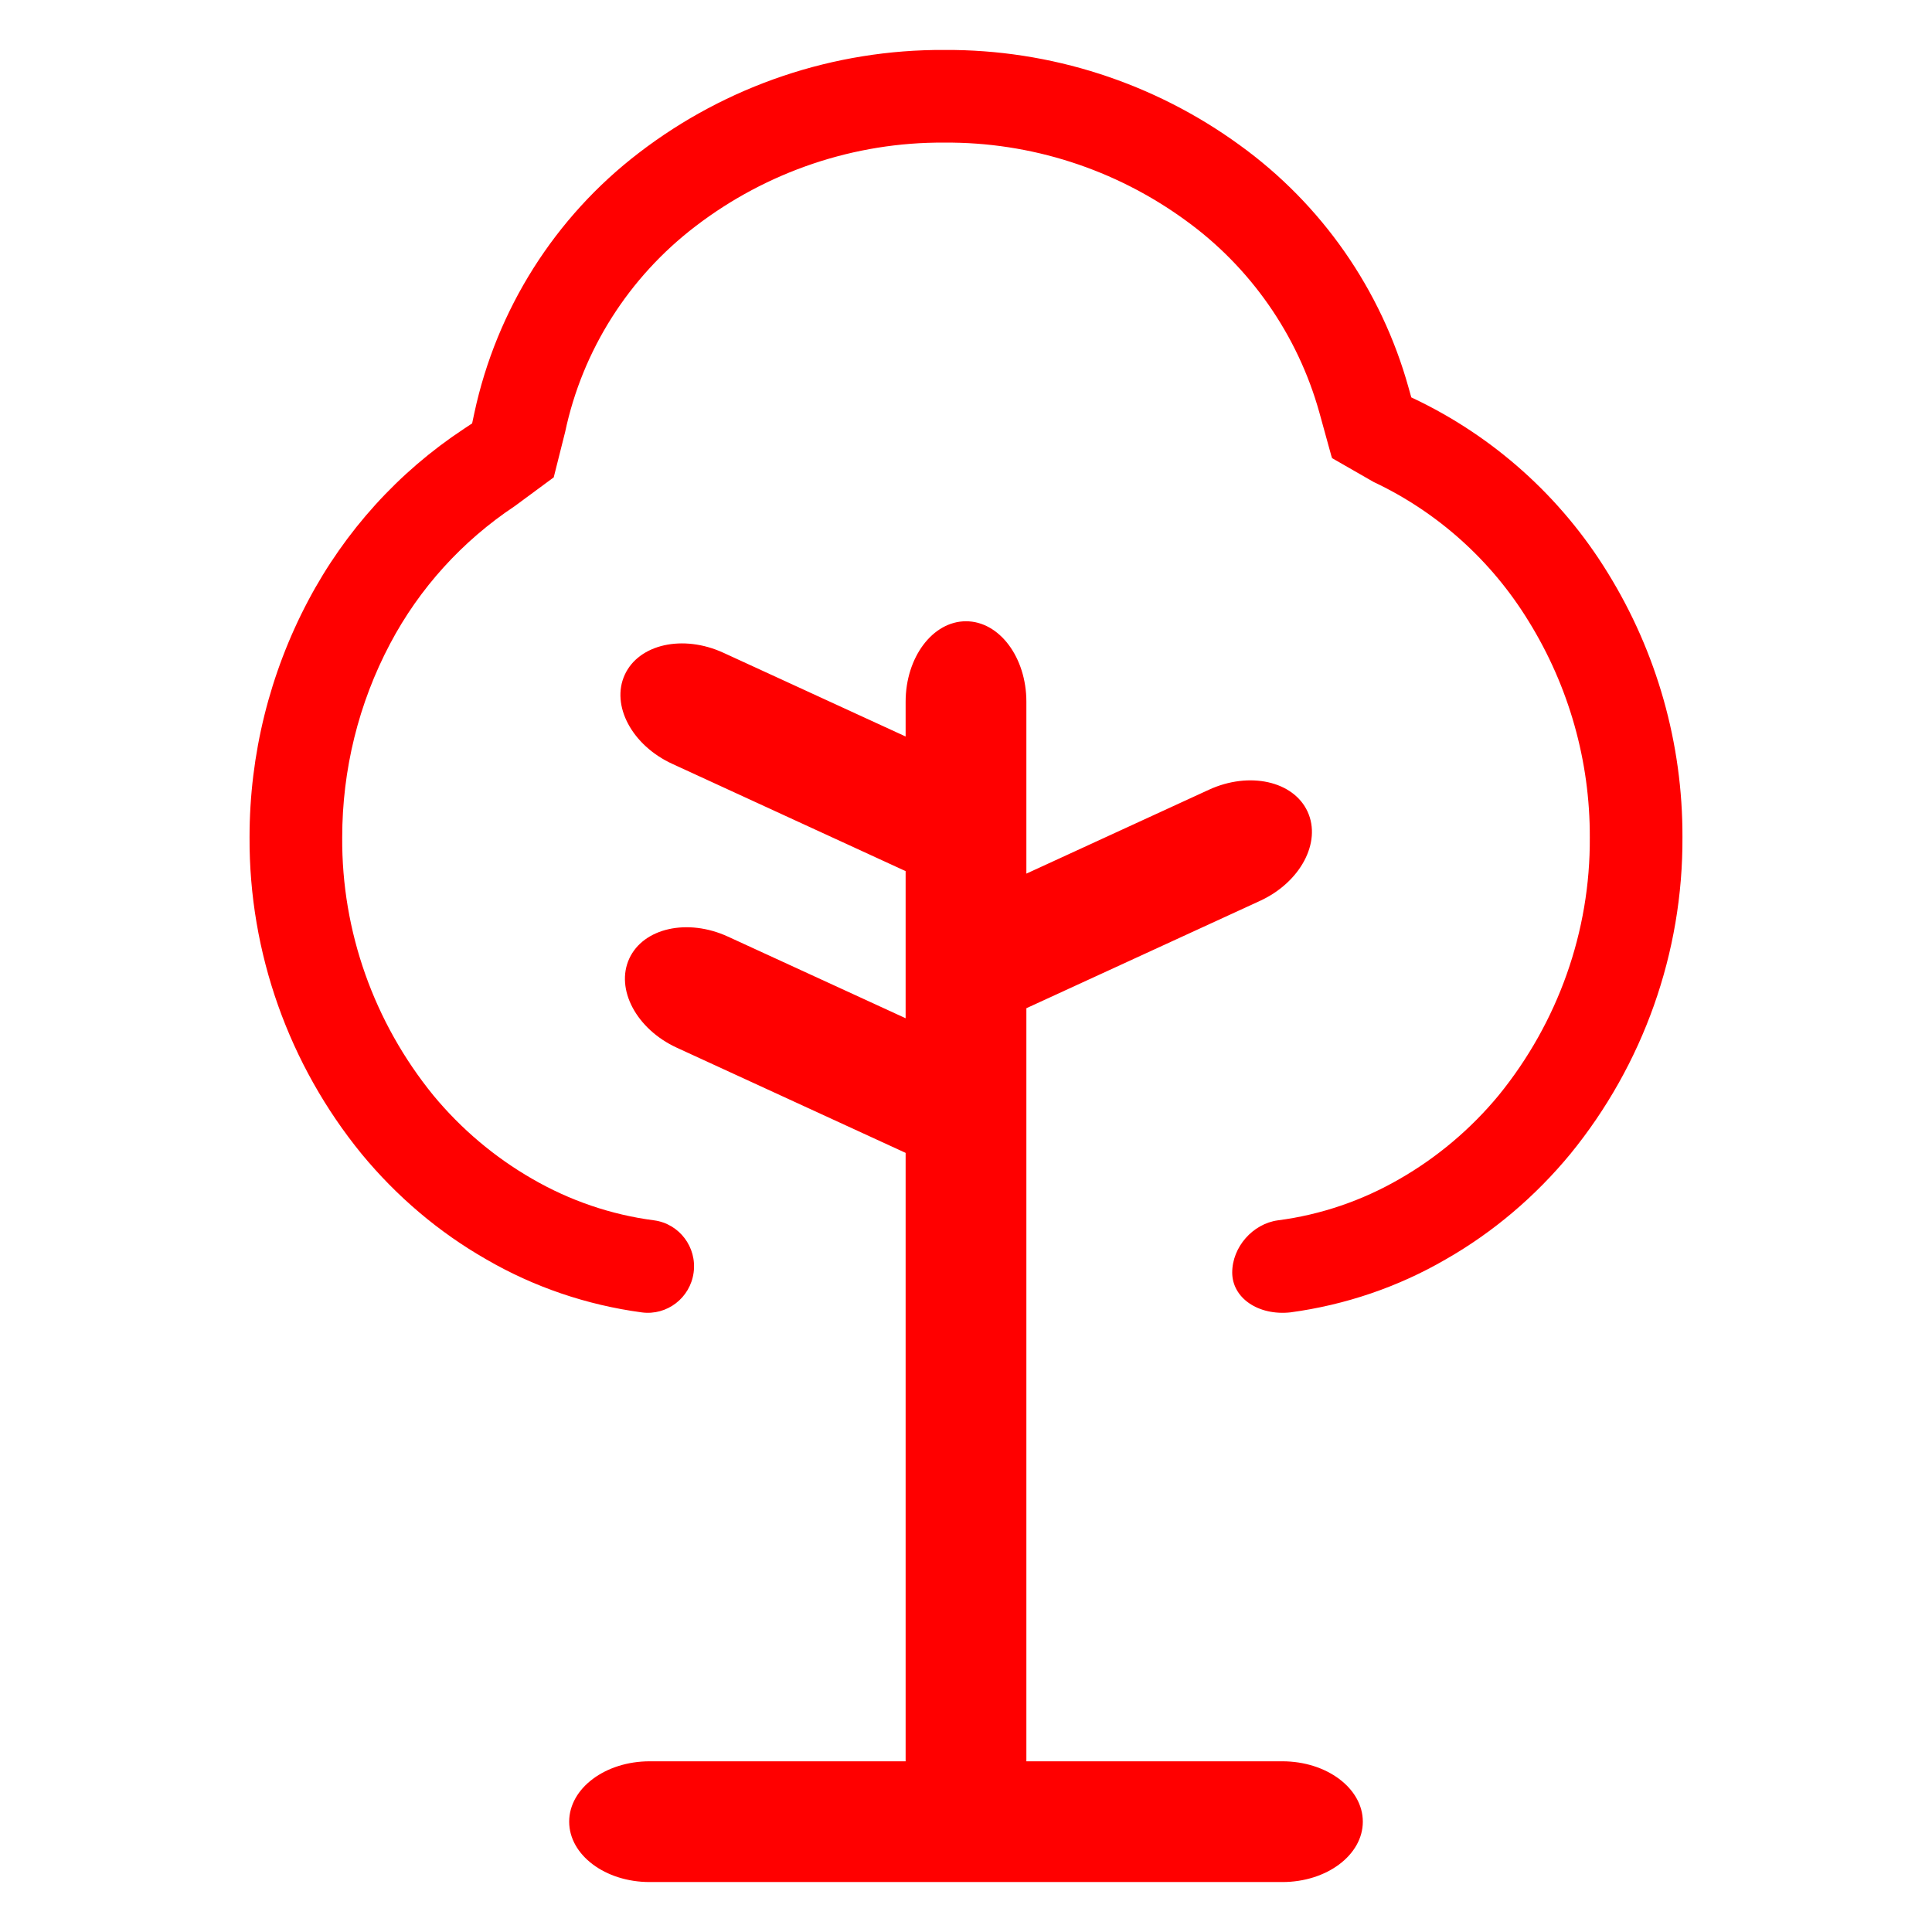 <?xml version="1.0" encoding="UTF-8" standalone="no"?>
<!-- Generator: Gravit.io -->
<svg xmlns="http://www.w3.org/2000/svg" xmlns:xlink="http://www.w3.org/1999/xlink" style="isolation:isolate" viewBox="0 0 48 48" width="48pt" height="48pt"><linearGradient id="_lgradient_8" x1="0.496" y1="0.202" x2="0.529" y2="0.999" gradientTransform="matrix(35.6,0,0,45.518,6.2,1.241)" gradientUnits="userSpaceOnUse"><stop offset="2.609%" stop-opacity="1" style="stop-color:rgb(255,0,0)"/><stop offset="98.696%" stop-opacity="1" style="stop-color:rgb(255,0,0)"/></linearGradient><path d=" M 22.5 25.298 L 22.5 21.643 L 16.705 18.979 C 15.702 18.519 15.172 17.526 15.522 16.764 L 15.522 16.764 C 15.872 16.002 16.97 15.757 17.973 16.218 L 22.5 18.298 L 22.5 18.298 L 22.5 17.435 C 22.5 16.331 23.172 15.435 24 15.435 L 24 15.435 C 24.828 15.435 25.5 16.331 25.5 17.435 L 25.5 21.705 L 25.5 21.705 L 30.035 19.621 C 31.038 19.16 32.137 19.404 32.487 20.166 L 32.487 20.166 C 32.837 20.928 32.307 21.921 31.304 22.382 L 25.5 25.049 L 25.5 43.759 L 31.859 43.759 C 32.963 43.759 33.859 44.431 33.859 45.259 L 33.859 45.259 C 33.859 46.087 32.963 46.759 31.859 46.759 L 16.141 46.759 C 15.037 46.759 14.141 46.087 14.141 45.259 L 14.141 45.259 C 14.141 44.431 15.037 43.759 16.141 43.759 L 16.141 43.759 L 22.5 43.759 L 22.5 43.759 L 22.5 28.643 L 16.817 26.031 C 15.814 25.57 15.284 24.578 15.634 23.816 L 15.634 23.816 C 15.985 23.054 17.083 22.809 18.086 23.27 L 22.5 25.298 Z  M 33.098 11.349 L 33.084 11.353 L 32.777 10.241 C 32.24 8.323 31.066 6.635 29.447 5.469 C 27.706 4.203 25.611 3.527 23.463 3.543 C 21.23 3.527 19.051 4.264 17.279 5.622 C 15.622 6.888 14.471 8.699 14.041 10.732 L 13.757 11.86 L 12.791 12.573 C 11.486 13.44 10.42 14.614 9.691 15.995 C 8.908 17.476 8.502 19.125 8.502 20.806 C 8.486 23.138 9.292 25.401 10.765 27.212 C 11.456 28.048 12.292 28.754 13.228 29.291 C 14.156 29.828 15.184 30.181 16.251 30.319 L 16.251 30.319 C 16.878 30.404 17.318 30.985 17.233 31.616 L 17.233 31.616 C 17.148 32.247 16.571 32.69 15.944 32.606 L 15.944 32.606 C 14.578 32.422 13.266 31.977 12.077 31.286 C 10.896 30.611 9.852 29.721 8.985 28.67 C 7.175 26.452 6.185 23.667 6.2 20.798 C 6.2 18.749 6.699 16.732 7.658 14.921 C 8.571 13.195 9.898 11.729 11.525 10.655 L 11.73 10.519 L 11.786 10.256 C 12.338 7.686 13.788 5.392 15.875 3.796 C 18.054 2.123 20.724 1.226 23.463 1.241 C 26.102 1.226 28.665 2.054 30.798 3.604 C 32.839 5.077 34.319 7.202 34.994 9.627 L 35.063 9.873 L 35.11 9.895 C 37.104 10.839 38.785 12.343 39.943 14.23 C 41.163 16.202 41.808 18.481 41.8 20.798 C 41.815 23.667 40.825 26.452 39.015 28.67 C 38.148 29.721 37.104 30.611 35.923 31.286 C 34.734 31.977 33.422 32.422 32.056 32.606 L 32.056 32.606 C 31.26 32.69 30.614 32.247 30.614 31.616 L 30.614 31.616 C 30.614 30.985 31.122 30.404 31.749 30.319 L 31.749 30.319 C 32.816 30.181 33.844 29.828 34.772 29.291 C 35.708 28.754 36.544 28.048 37.235 27.212 C 38.708 25.401 39.514 23.138 39.498 20.806 C 39.506 18.911 38.976 17.046 37.979 15.435 C 37.058 13.931 35.723 12.727 34.128 11.975 L 33.084 11.376 L 33.098 11.349 L 33.098 11.349 L 33.098 11.349 L 33.098 11.349 L 33.098 11.349 Z " fill-rule="evenodd" fill="url(#_lgradient_8)"/></svg>